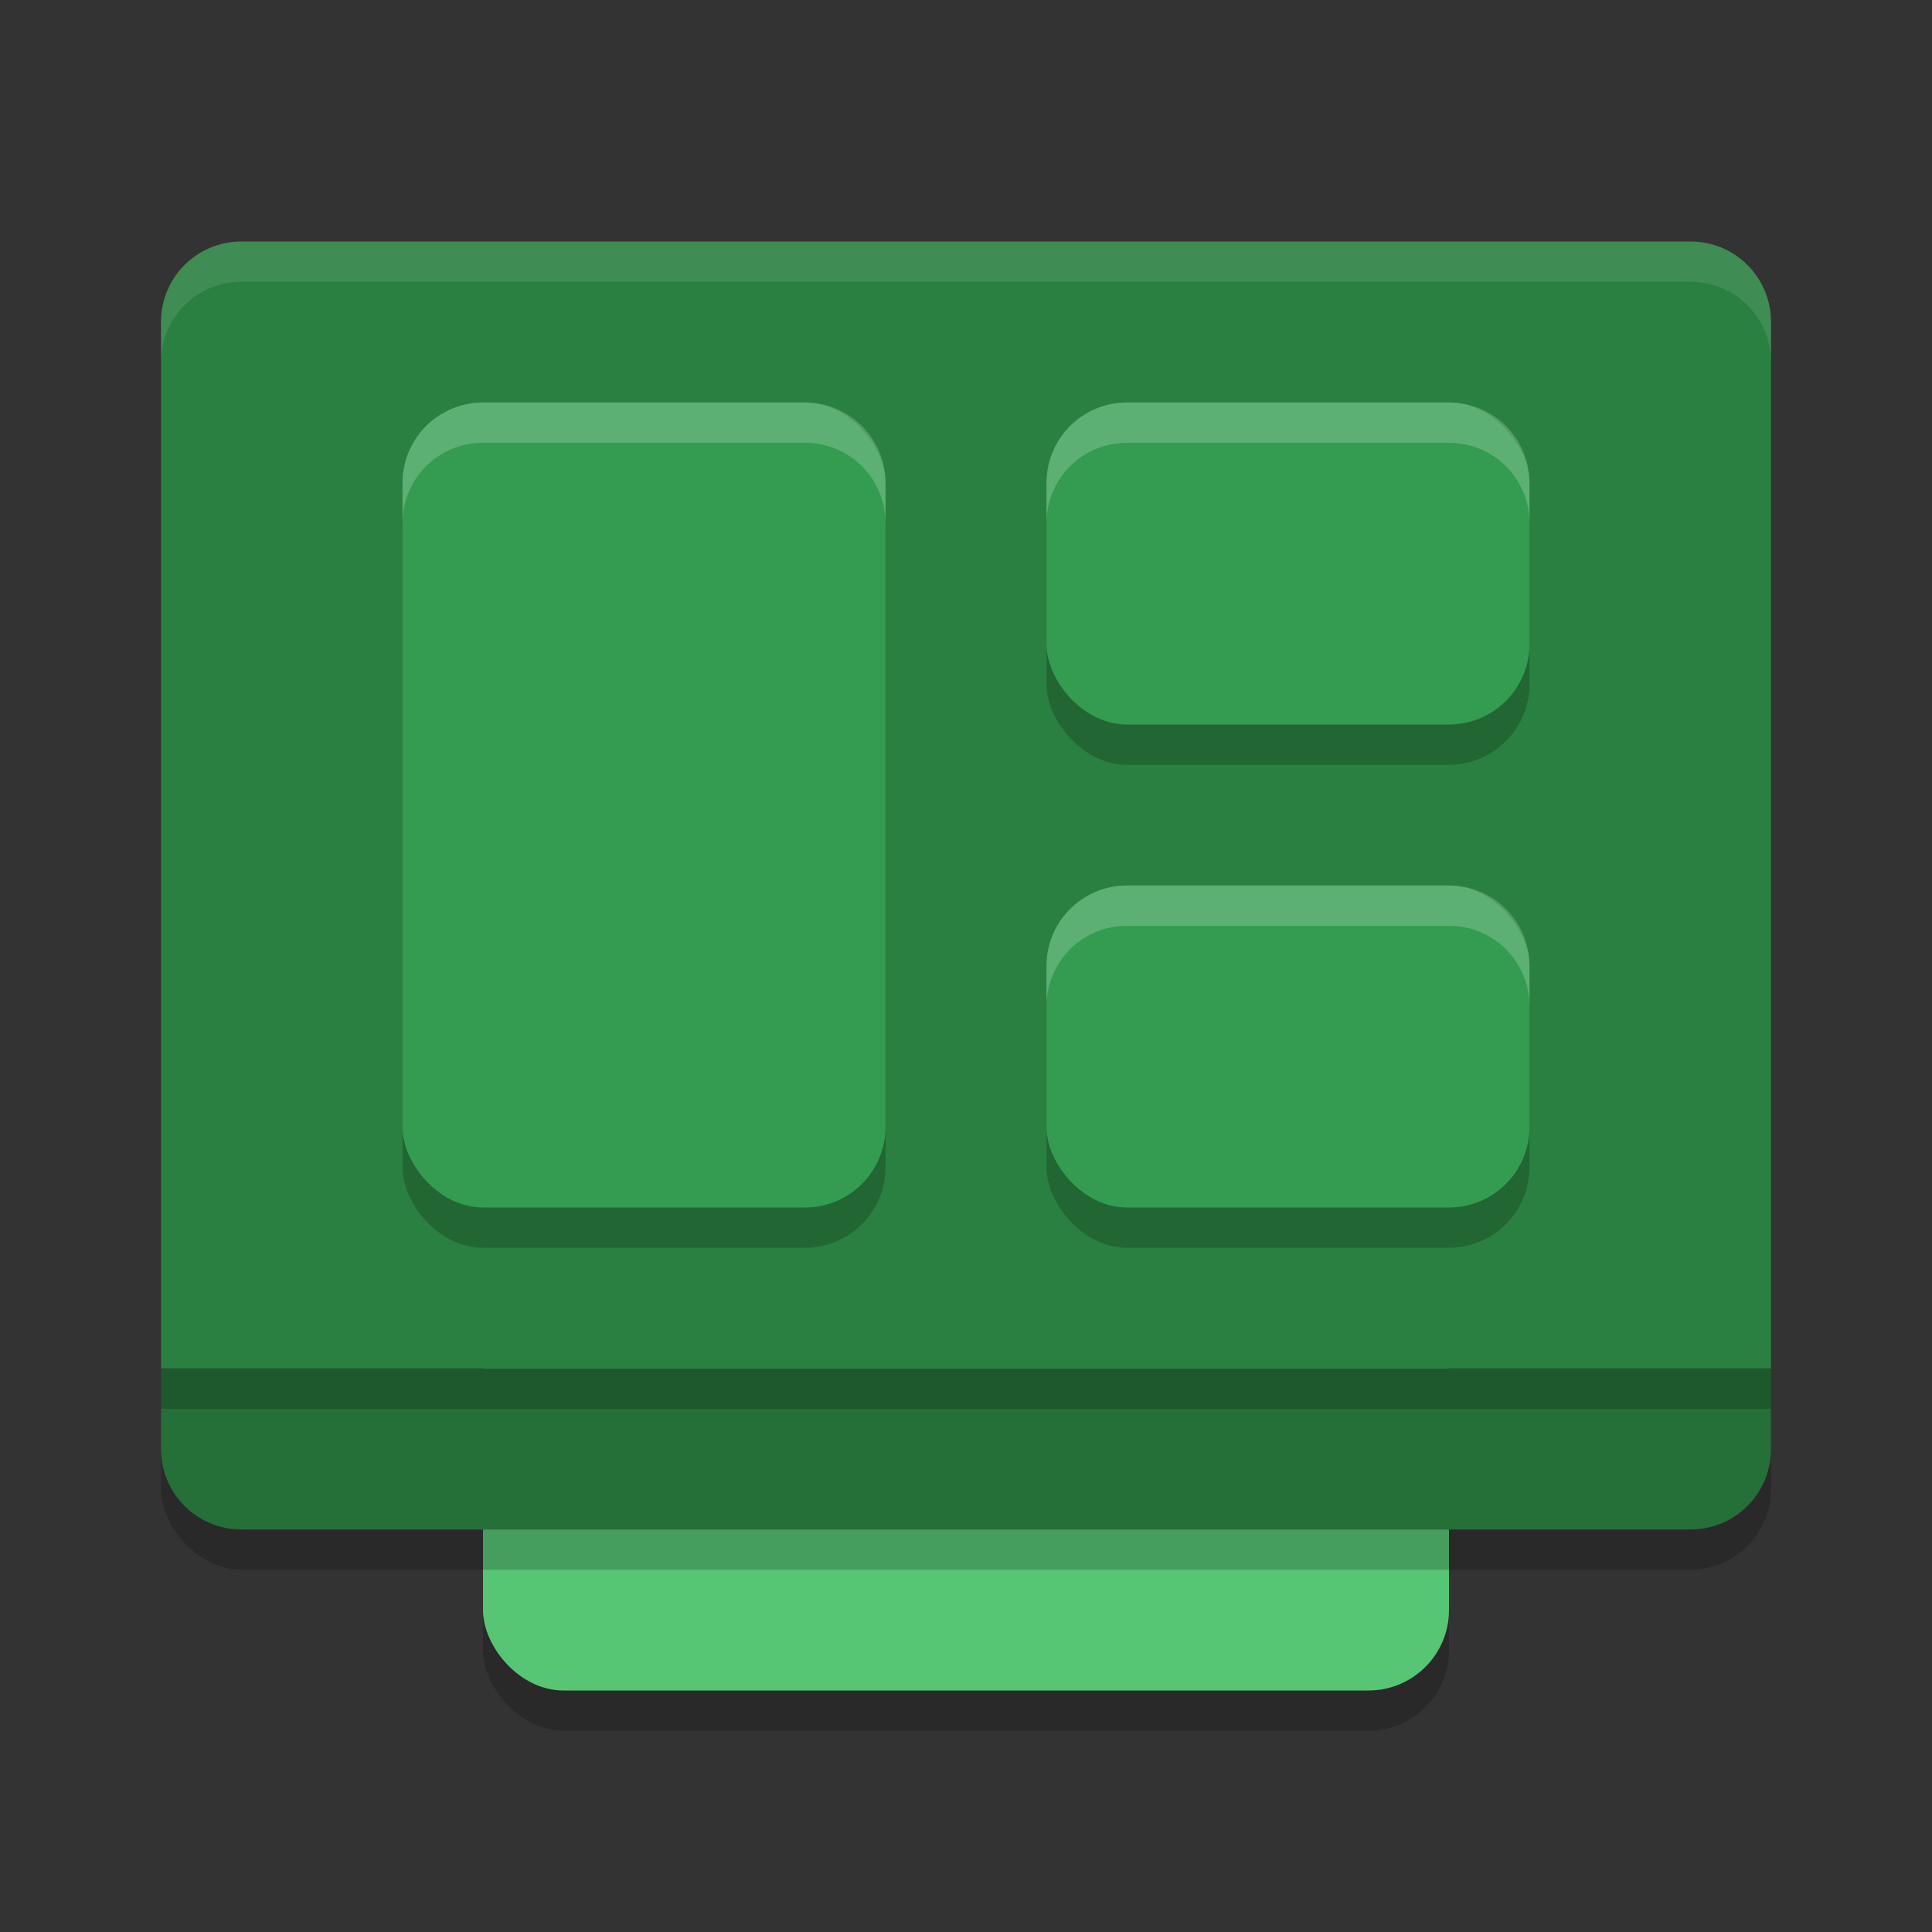 <?xml version="1.0" encoding="UTF-8" standalone="no"?>
<svg
   xmlns:dc="http://purl.org/dc/elements/1.1/"
   xmlns:cc="http://creativecommons.org/ns#"
   xmlns:rdf="http://www.w3.org/1999/02/22-rdf-syntax-ns#"
   xmlns:svg="http://www.w3.org/2000/svg"
   xmlns="http://www.w3.org/2000/svg"
   xmlns:sodipodi="http://sodipodi.sourceforge.net/DTD/sodipodi-0.dtd"
   xmlns:inkscape="http://www.inkscape.org/namespaces/inkscape"
   width="48"
   height="48"
   version="1.1"
   id="svg34"
   sodipodi:docname="com.github.spheras.desktopfolder.svg"
   inkscape:version="0.92.5 (2060ec1f9f, 2020-04-08)">
  <rect width="100%" height="100%" fill="#333333" stroke="none"/>
  <defs
     id="defs38" />
  <sodipodi:namedview
     pagecolor="#fefefe"
     bordercolor="#33994e"
     borderopacity="1"
     objecttolerance="10"
     gridtolerance="10"
     guidetolerance="10"
     inkscape:pageopacity="0"
     inkscape:pageshadow="2"
     inkscape:window-width="783"
     inkscape:window-height="480"
     id="namedview36"
     showgrid="false"
     inkscape:zoom="4.9166667"
     inkscape:cx="24"
     inkscape:cy="24"
     inkscape:window-x="0"
     inkscape:window-y="28"
     inkscape:window-maximized="0"
     inkscape:current-layer="svg34" />
  <rect
     style="opacity:0.2"
     width="24"
     height="32"
     x="12"
     y="11"
     rx="2"
     ry="2"
     id="rect2" />
  <rect
     style="fill:#56c674"
     width="24"
     height="32"
     x="12"
     y="10"
     rx="2"
     ry="2"
     id="rect4" />
  <rect
     style="opacity:0.2"
     width="40"
     height="32"
     x="4"
     y="7"
     rx="2"
     ry="2"
     id="rect6" />
  <path
     style="fill:#256f39;fill-opacity:1"
     d="M 4 34 L 4 36 C 4 37.108 4.892 38 6 38 L 42 38 C 43.108 38 44 37.108 44 36 L 44 34 L 4 34 z"
     id="path8" />
  <path
     style="fill:#2a8041;fill-opacity:1"
     d="M 6,6 C 4.892,6 4,6.892 4,8 V 34 H 44 V 8 C 44,6.892 43.108,6 42,6 Z"
     id="path10" />
  <path
     style="fill:#fefefe;opacity:0.1"
     d="M 6 6 C 4.892 6 4 6.892 4 8 L 4 9 C 4 7.892 4.892 7 6 7 L 42 7 C 43.108 7 44 7.892 44 9 L 44 8 C 44 6.892 43.108 6 42 6 L 6 6 z"
     id="path12" />
  <rect
     style="opacity:0.2"
     width="40"
     height="1"
     x="4"
     y="34"
     id="rect14" />
  <rect
     style="opacity:0.2"
     width="12"
     height="20"
     x="10"
     y="11"
     rx="2"
     ry="2"
     id="rect16" />
  <rect
     style="fill:#349c50;fill-opacity:1"
     width="12"
     height="20"
     x="10"
     y="10"
     rx="2"
     ry="2"
     id="rect18" />
  <rect
     style="opacity:0.2"
     width="12"
     height="8"
     x="26"
     y="11"
     rx="2"
     ry="2"
     id="rect20" />
  <rect
     style="fill:#349c50;fill-opacity:1"
     width="12"
     height="8"
     x="26"
     y="10"
     rx="2"
     ry="2"
     id="rect22" />
  <rect
     style="opacity:0.2"
     width="12"
     height="8"
     x="26"
     y="23"
     rx="2"
     ry="2"
     id="rect24" />
  <rect
     style="fill:#349c50;fill-opacity:1"
     width="12"
     height="8"
     x="26"
     y="22"
     rx="2"
     ry="2"
     id="rect26" />
  <path
     style="opacity:0.2;fill:#fefefe"
     d="m 12,10 c -1.108,0 -2,0.892 -2,2 v 1 c 0,-1.108 0.892,-2 2,-2 h 8 c 1.108,0 2,0.892 2,2 v -1 c 0,-1.108 -0.892,-2 -2,-2 z"
     id="path28" />
  <path
     style="opacity:0.2;fill:#fefefe"
     d="m 28,10 c -1.108,0 -2,0.892 -2,2 v 1 c 0,-1.108 0.892,-2 2,-2 h 8 c 1.108,0 2,0.892 2,2 v -1 c 0,-1.108 -0.892,-2 -2,-2 z"
     id="path30" />
  <path
     style="opacity:0.2;fill:#fefefe"
     d="m 28,22 c -1.108,0 -2,0.892 -2,2 v 1 c 0,-1.108 0.892,-2 2,-2 h 8 c 1.108,0 2,0.892 2,2 v -1 c 0,-1.108 -0.892,-2 -2,-2 z"
     id="path32" />
</svg>
